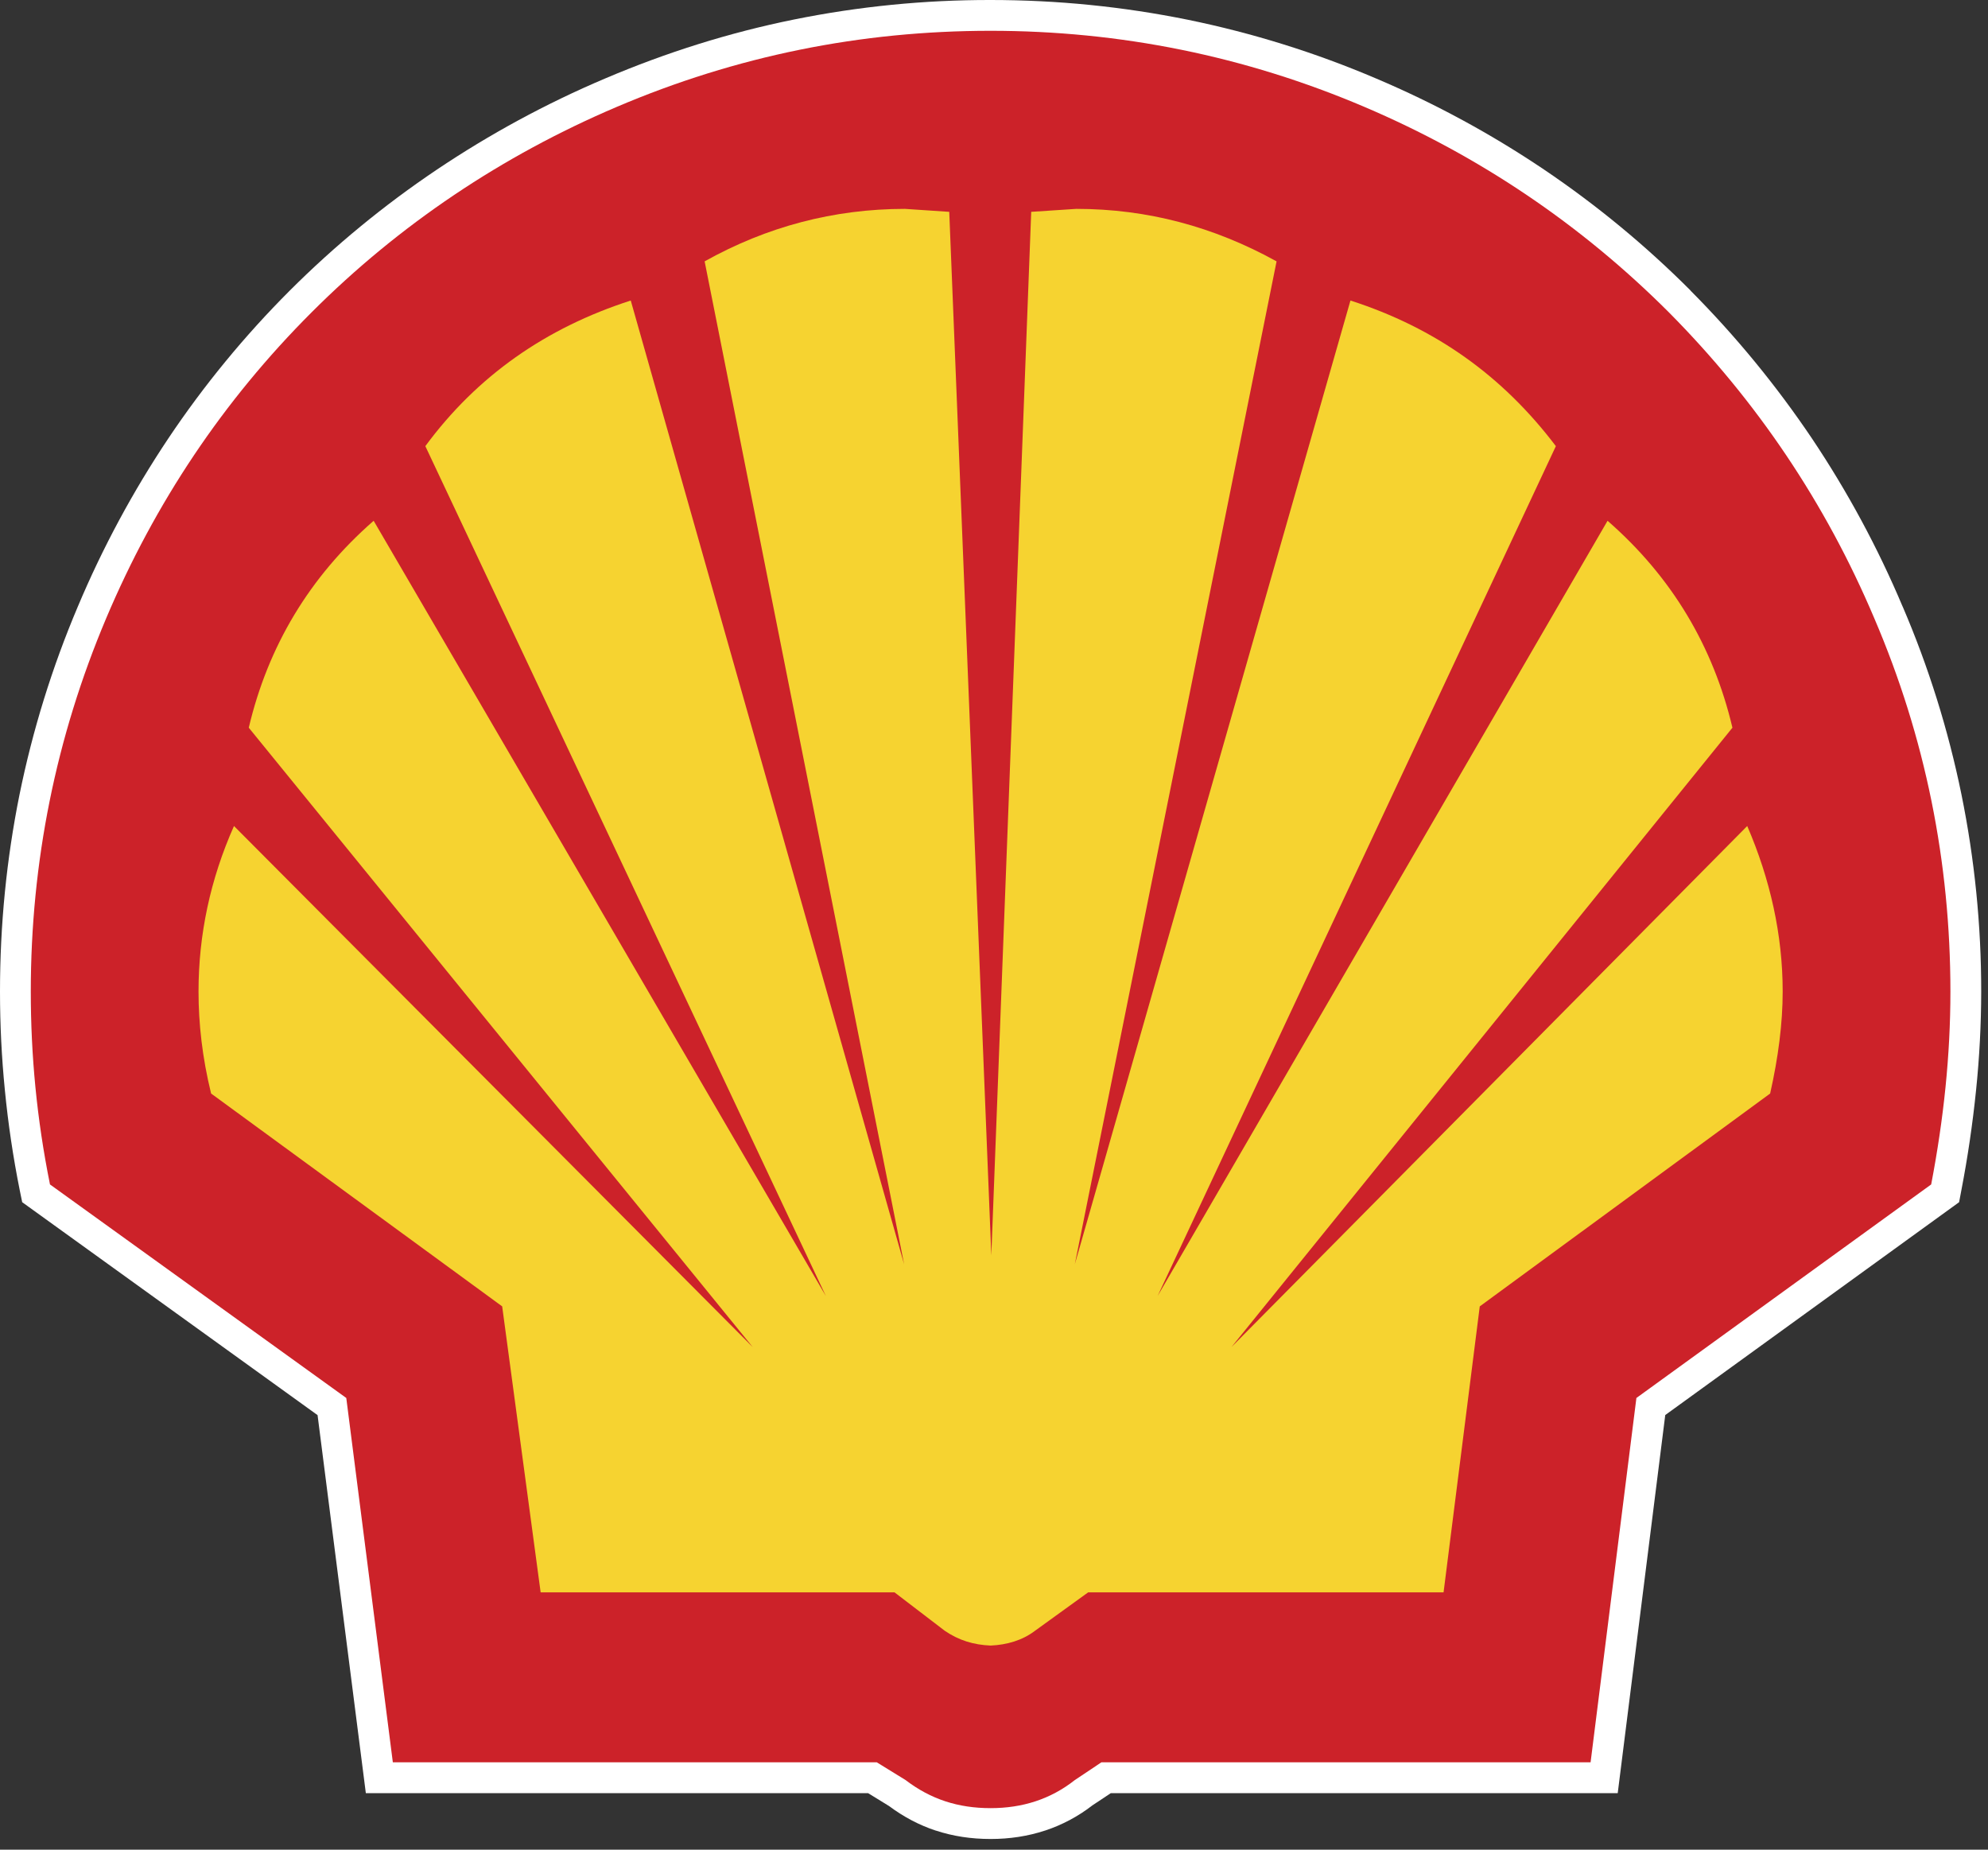 <svg width="43" height="40" viewBox="0 0 43 40" fill="none" xmlns="http://www.w3.org/2000/svg">
<rect x="0" y="0" width="43" height="40" fill="#333333" stroke="none"/>
<path d="M39.194 9.485C39.96 10.629 40.616 11.843 41.151 13.112C41.151 13.112 41.152 13.111 41.152 13.112C41.714 14.42 42.14 15.782 42.425 17.177C42.711 18.581 42.854 20.01 42.853 21.443C42.852 22.155 42.815 22.867 42.742 23.575C42.668 24.301 42.562 25.023 42.424 25.739L42.375 25.998L36.019 30.601L34.991 38.778H24.026L23.627 39.043C23.32 39.281 22.974 39.465 22.605 39.587H22.603C22.23 39.71 21.838 39.769 21.427 39.769C21.007 39.769 20.615 39.71 20.242 39.587H20.239C19.881 39.469 19.547 39.292 19.226 39.054L18.777 38.778H7.913L6.869 30.603L0.48 25.998L0.428 25.744C0.284 25.026 0.176 24.301 0.105 23.572C0.035 22.865 0 22.154 0 21.443C0 19.999 0.141 18.58 0.421 17.189C0.705 15.792 1.128 14.427 1.685 13.114C2.22 11.843 2.876 10.625 3.643 9.478C4.412 8.33 5.291 7.261 6.268 6.284C7.24 5.313 8.303 4.439 9.442 3.673C10.59 2.902 11.807 2.241 13.08 1.701C14.42 1.13 15.782 0.704 17.169 0.423C18.57 0.139 19.997 -0.002 21.427 2.73757e-05C22.866 2.73757e-05 24.288 0.142 25.692 0.427C27.092 0.713 28.459 1.14 29.773 1.701C31.041 2.239 32.254 2.897 33.396 3.666C34.531 4.432 35.59 5.305 36.568 6.284C36.569 6.285 36.568 6.286 36.568 6.287C37.543 7.267 38.422 8.338 39.194 9.485Z" fill="white"/>
<path fill-rule="evenodd" clip-rule="evenodd" d="M40.541 13.372C39.486 10.878 38 8.673 36.098 6.755C34.196 4.853 31.99 3.367 29.513 2.312C26.924 1.209 24.223 0.666 21.426 0.666C18.614 0.666 15.929 1.209 13.339 2.312C10.862 3.367 8.641 4.853 6.739 6.755C4.821 8.673 3.351 10.878 2.296 13.372C1.209 15.945 0.666 18.646 0.666 21.443C0.666 22.817 0.794 24.191 1.081 25.614L7.49 30.232L8.497 38.111H18.965L19.588 38.495C20.132 38.91 20.723 39.102 21.426 39.102C22.114 39.102 22.721 38.91 23.248 38.495L23.823 38.111H34.404L35.395 30.232L41.771 25.614C42.043 24.191 42.187 22.817 42.187 21.443C42.187 18.646 41.644 15.945 40.541 13.372Z" fill="#CC2229"/>
<path fill-rule="evenodd" clip-rule="evenodd" d="M37.472 15.737C37.057 13.979 36.162 12.476 34.771 11.262L25.039 28.027L33.653 9.648C32.502 8.129 31.048 7.091 29.21 6.499L23.248 27.34L27.612 5.652C26.253 4.901 24.815 4.517 23.28 4.517L22.305 4.581L21.442 27.148L20.532 4.581L19.573 4.517C18.038 4.517 16.584 4.901 15.241 5.652L19.556 27.34L13.643 6.499C11.805 7.091 10.319 8.13 9.2 9.648L17.863 28.027L8.082 11.262C6.691 12.477 5.796 13.979 5.381 15.737L16.28 29.13L5.061 17.863C4.549 19.013 4.294 20.212 4.294 21.443C4.294 22.13 4.374 22.865 4.566 23.648L10.862 28.251L11.694 34.436H19.349L20.436 35.267C20.74 35.474 21.059 35.571 21.427 35.586C21.778 35.571 22.114 35.474 22.386 35.267L23.536 34.436H31.224L32.007 28.251L38.288 23.648C38.464 22.865 38.559 22.13 38.559 21.443C38.559 20.212 38.288 19.013 37.792 17.863L26.637 29.13L37.472 15.737Z" fill="#F6D330"/>
</svg>
